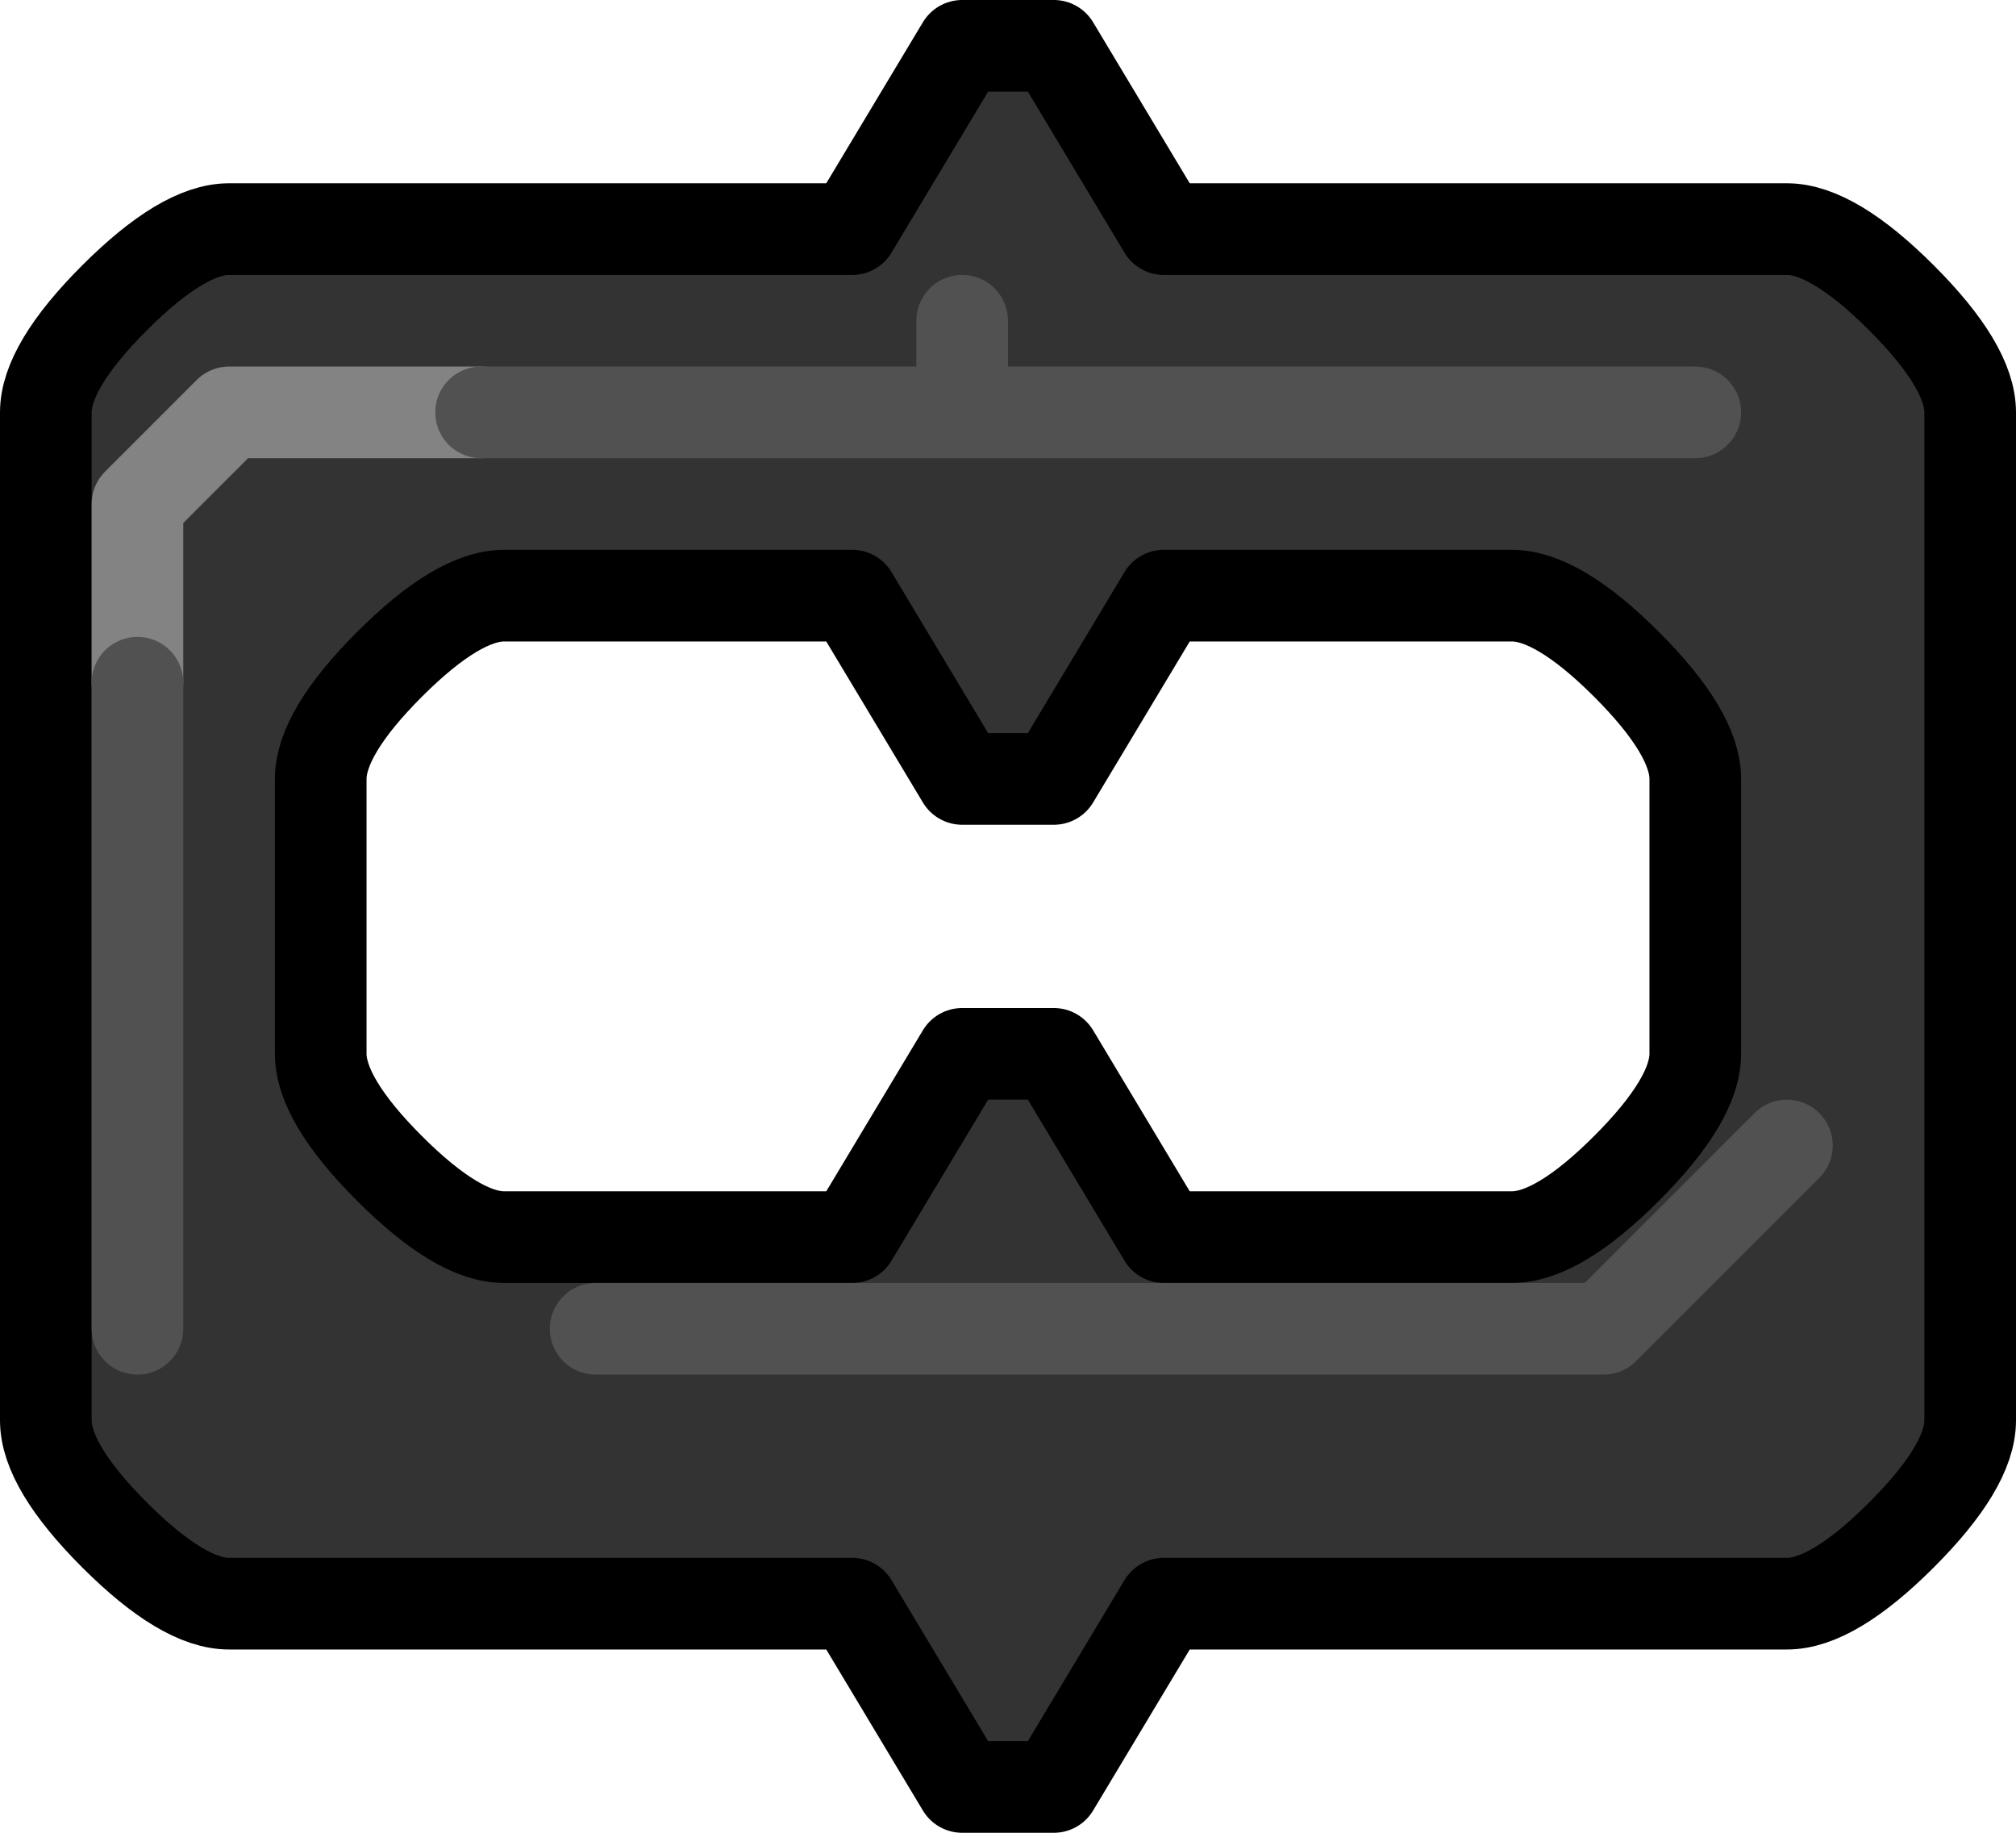 <?xml version="1.0" encoding="UTF-8" standalone="no"?>
<svg xmlns:xlink="http://www.w3.org/1999/xlink" height="20.0px" width="22.0px" xmlns="http://www.w3.org/2000/svg">
  <g transform="matrix(1.0, 0.0, 0.0, 1.0, 11.0, 10.0)">
    <path d="M10.5 -5.5 L10.5 5.5 Q10.5 6.0 9.75 6.75 9.0 7.5 8.5 7.5 L1.7 7.5 0.5 9.5 -0.5 9.5 -1.7 7.5 -8.5 7.5 Q-9.0 7.5 -9.75 6.75 -10.5 6.0 -10.5 5.5 L-10.5 -5.5 Q-10.5 -6.0 -9.75 -6.75 -9.0 -7.5 -8.5 -7.5 L-1.7 -7.5 -0.5 -9.5 0.5 -9.5 1.7 -7.5 8.5 -7.5 Q9.0 -7.5 9.75 -6.75 10.5 -6.0 10.5 -5.5 M-5.5 -3.5 Q-6.0 -3.5 -6.75 -2.75 -7.5 -2.0 -7.5 -1.5 L-7.5 1.5 Q-7.5 2.0 -6.75 2.75 -6.0 3.5 -5.5 3.5 L-1.7 3.5 -0.5 1.5 0.5 1.5 1.7 3.5 5.5 3.5 Q6.0 3.5 6.75 2.75 7.5 2.0 7.5 1.5 L7.5 -1.5 Q7.5 -2.0 6.75 -2.75 6.0 -3.5 5.5 -3.5 L1.7 -3.5 0.5 -1.5 -0.5 -1.5 -1.7 -3.5 -5.5 -3.5 M-5.75 -5.5 L-8.5 -5.5 -9.5 -4.5 -9.5 -2.55 -9.5 -4.5 -8.5 -5.5 -5.75 -5.5 -0.5 -5.5 -0.5 -6.5 -0.5 -5.5 -5.75 -5.5 M-9.5 4.5 L-9.5 -2.55 -9.5 4.5 M8.5 2.5 L6.5 4.5 -4.5 4.5 6.5 4.5 8.5 2.5 M7.5 -5.5 L-0.5 -5.5 7.5 -5.5" fill="#333333" fill-rule="evenodd" stroke="none"/>
    <path d="M10.5 -5.5 Q10.5 -6.0 9.75 -6.75 9.0 -7.5 8.5 -7.5 L1.7 -7.5 0.5 -9.5 -0.5 -9.5 -1.7 -7.5 -8.5 -7.5 Q-9.0 -7.5 -9.75 -6.75 -10.5 -6.0 -10.5 -5.5 L-10.5 5.5 Q-10.5 6.0 -9.75 6.75 -9.0 7.5 -8.5 7.5 L-1.7 7.5 -0.5 9.5 0.5 9.5 1.7 7.5 8.5 7.5 Q9.0 7.5 9.75 6.75 10.5 6.0 10.5 5.5 L10.5 -5.5 M-5.5 -3.5 Q-6.0 -3.5 -6.75 -2.75 -7.5 -2.0 -7.5 -1.5 L-7.5 1.5 Q-7.5 2.0 -6.75 2.75 -6.0 3.5 -5.5 3.5 L-1.7 3.5 -0.5 1.5 0.5 1.5 1.7 3.5 5.5 3.5 Q6.0 3.5 6.75 2.75 7.5 2.0 7.5 1.5 L7.5 -1.5 Q7.5 -2.0 6.75 -2.75 6.0 -3.5 5.5 -3.5 L1.7 -3.5 0.5 -1.5 -0.5 -1.5 -1.7 -3.5 -5.5 -3.5" fill="none" stroke="#000000" stroke-linecap="round" stroke-linejoin="round" stroke-width="1.0"/>
    <path d="M-9.5 -2.55 L-9.5 -4.5 -8.5 -5.5 -5.75 -5.5" fill="none" stroke="#838383" stroke-linecap="round" stroke-linejoin="round" stroke-width="1.0"/>
    <path d="M-5.75 -5.5 L-0.5 -5.5 -0.5 -6.5 M-0.5 -5.5 L7.5 -5.5 M-4.5 4.5 L6.5 4.5 8.5 2.5 M-9.5 -2.55 L-9.5 4.5" fill="none" stroke="#515151" stroke-linecap="round" stroke-linejoin="round" stroke-width="1.0"/>
  </g>
</svg>
